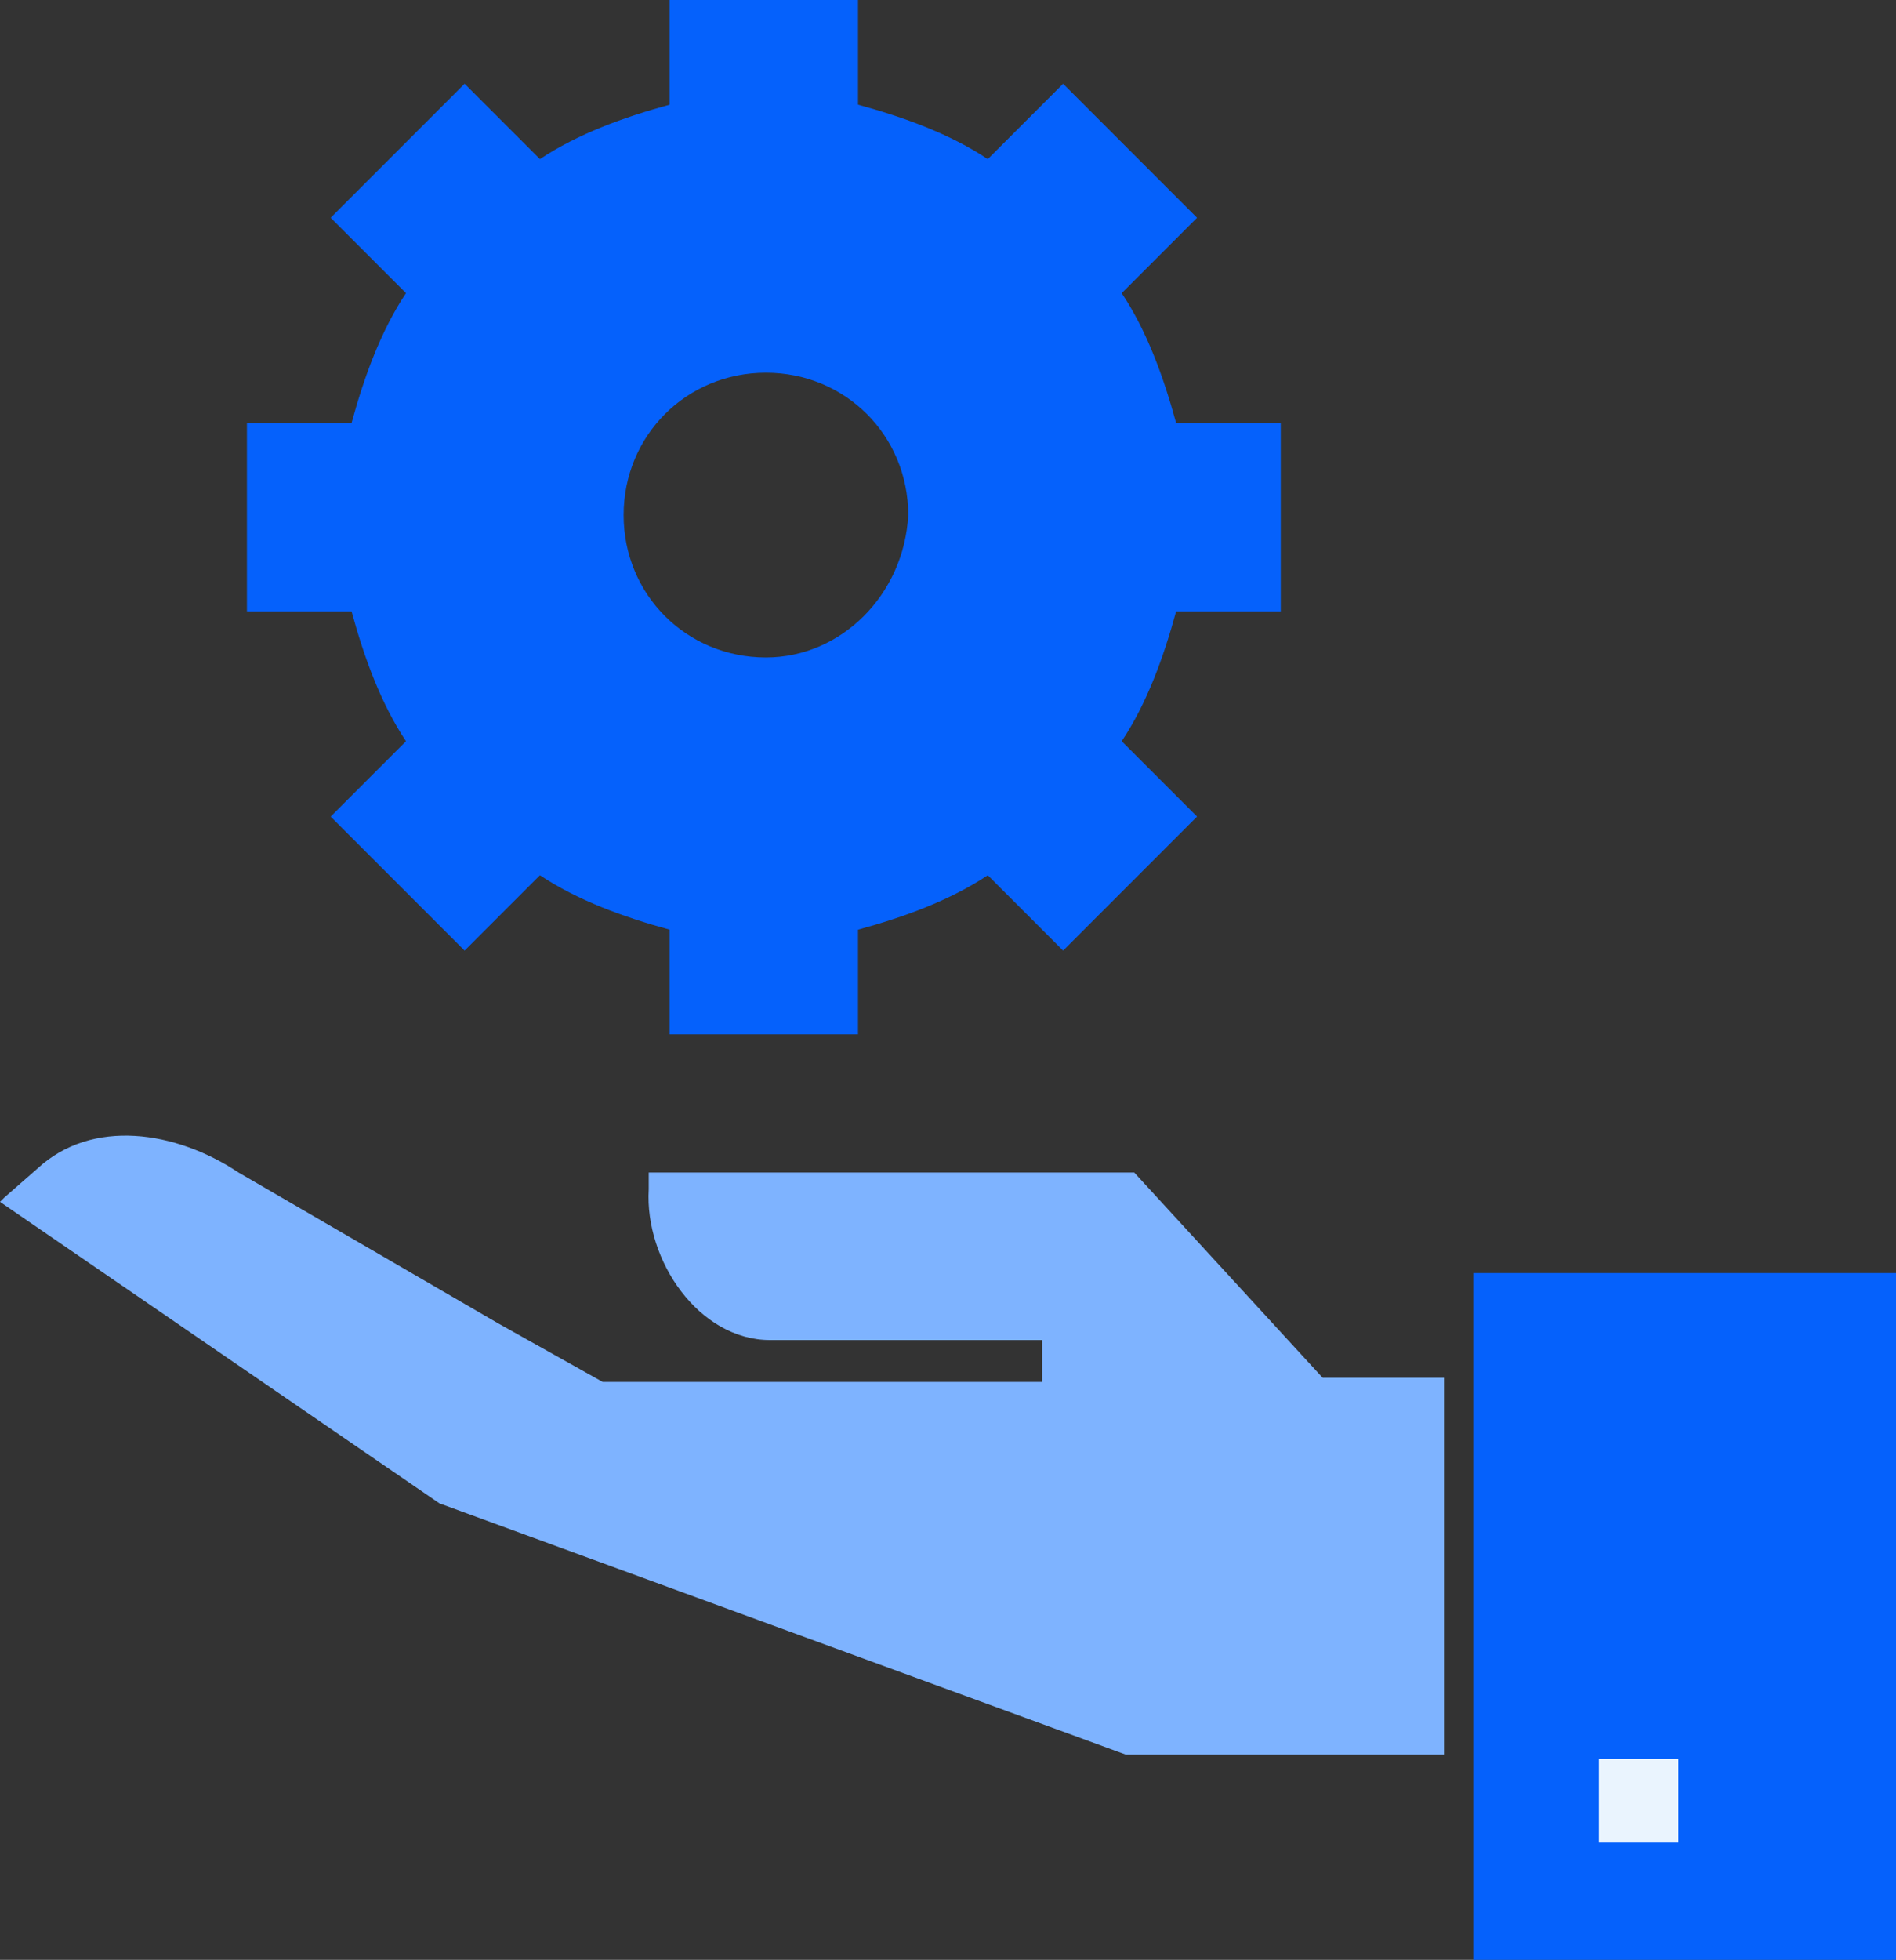 <?xml version="1.0" encoding="utf-8"?>
<!-- Generator: Adobe Illustrator 24.0.1, SVG Export Plug-In . SVG Version: 6.00 Build 0)  -->
<svg version="1.1" xmlns="http://www.w3.org/2000/svg" xmlns:xlink="http://www.w3.org/1999/xlink" x="0px" y="0px"
	 viewBox="0 0 45.3 46.8" style="enable-background:new 0 0 45.3 46.8;" xml:space="preserve">
<rect x="0" y="0" width="45.3" height="46.8" fill="#333333" stroke="none"/>
<style type="text/css">
	.st0{display:none;}
	.st1{display:inline;}
	.st2{fill:#E5E8EC;}
	.st3{fill:#7EB3FF;}
	.st4{fill:none;stroke:#9AC7F7;stroke-width:4.165;}
	.st5{fill:#C5E1F9;}
	.st6{fill:none;stroke:#0561FC;stroke-width:2;}
	.st7{fill:none;stroke:#7EB3FF;stroke-width:2;}
	.st8{fill:#0561FC;}
	.st9{fill:none;stroke:#EAF4FE;stroke-width:4.232;}
	.st10{fill:none;stroke:#0561FC;stroke-width:2;stroke-miterlimit:10;}
	.st11{fill:#FFC400;}
	.st12{fill:none;stroke:#EAF4FE;stroke-width:2;}
	.st13{fill:#9AC7F7;}
	.st14{fill:#0561FC;stroke:#0561FC;stroke-width:3;}
	.st15{fill:#FFFFFF;stroke:#0450CF;stroke-width:1.942;}
	.st16{fill:none;stroke:#FFFFFF;stroke-width:2;stroke-miterlimit:10;}
	.st17{fill:none;stroke:#C5E1F9;stroke-width:2;}
	.st18{fill:#EAF4FE;}
	.st19{fill:#FFFFFF;}
	.st20{fill:#0450CF;}
	.st21{fill:none;stroke:#0561FC;stroke-width:6;stroke-miterlimit:10;}
	.st22{fill:none;stroke:#0561FC;stroke-width:3.811;stroke-miterlimit:10;}
	.st23{fill:none;stroke:#C5E1F9;stroke-width:5.129;stroke-miterlimit:10;}
	.st24{fill:none;stroke:#0561FC;stroke-width:5.129;stroke-miterlimit:10;}
	.st25{fill:none;stroke:#7EB3FF;stroke-width:5.129;stroke-miterlimit:10;}
	.st26{fill:#EAF4FE;stroke:#0561FC;stroke-width:2;}
	.st27{fill:#F8C44F;}
	.st28{fill:none;stroke:#0561FC;stroke-width:2.956;stroke-miterlimit:10;}
	.st29{fill:none;stroke:#9AC7F7;stroke-width:2;stroke-linejoin:bevel;}
	.st30{fill:none;stroke:#EAF4FE;stroke-width:3.658;}
	.st31{fill:none;stroke:#0561FC;stroke-width:5.52;}
	.st32{fill:none;stroke:#FFFFFF;stroke-width:3.108;}
	.st33{fill:none;stroke:#FFFFFF;stroke-width:2;}
</style>
<g id="Background">
</g>
<g id="Square" class="st0">
	<g class="st1">
		<rect x="-2" y="-2.5" class="st2" width="48" height="48"/>
	</g>
	<g id="Layer_4" class="st1">
	</g>
</g>
<g id="Icons">
	<g>
		<path class="st8" d="M30.6,14.6v-4.5h-2.5C27.8,9,27.4,7.9,26.8,7l1.8-1.8L25.4,2l-1.8,1.8c-0.9-0.6-2-1-3.1-1.3V0H16v2.5
			c-1.1,0.3-2.2,0.7-3.1,1.3L11.1,2L7.9,5.2L9.7,7c-0.6,0.9-1,2-1.3,3.1H5.9v4.5h2.5c0.3,1.1,0.7,2.2,1.3,3.1l-1.8,1.8l3.2,3.2
			l1.8-1.8c0.9,0.6,2,1,3.1,1.3v2.5h4.5v-2.5c1.1-0.3,2.2-0.7,3.1-1.3l1.8,1.8l3.2-3.2l-1.8-1.8c0.6-0.9,1-2,1.3-3.1H30.6z
			 M18.3,15.7c-1.9,0-3.4-1.5-3.4-3.4c0-1.9,1.5-3.4,3.4-3.4s3.4,1.5,3.4,3.4C21.6,14.2,20.1,15.7,18.3,15.7z"/>
		<g>
			<path class="st3" d="M34.5,41.9h-7.6l-16.4-6L0,28.7c0,0,0.1-0.1,0.1-0.1l0.8-0.7c1.3-1.2,3.3-0.9,4.8,0.1l6.2,3.6l2.5,1.4h10.5
				l0-1l-6.5,0c-1.7,0-3-1.9-2.9-3.6c0,0,0-0.4,0-0.4h11.6l4.5,4.9h2.9"/>
			<polyline class="st8" points="45.3,30.4 35.2,30.4 35.2,46.8 45.3,46.8 			"/>
			<line class="st12" x1="38.2" y1="43" x2="40.1" y2="43"/>
		</g>
	</g>
</g>
</svg>
